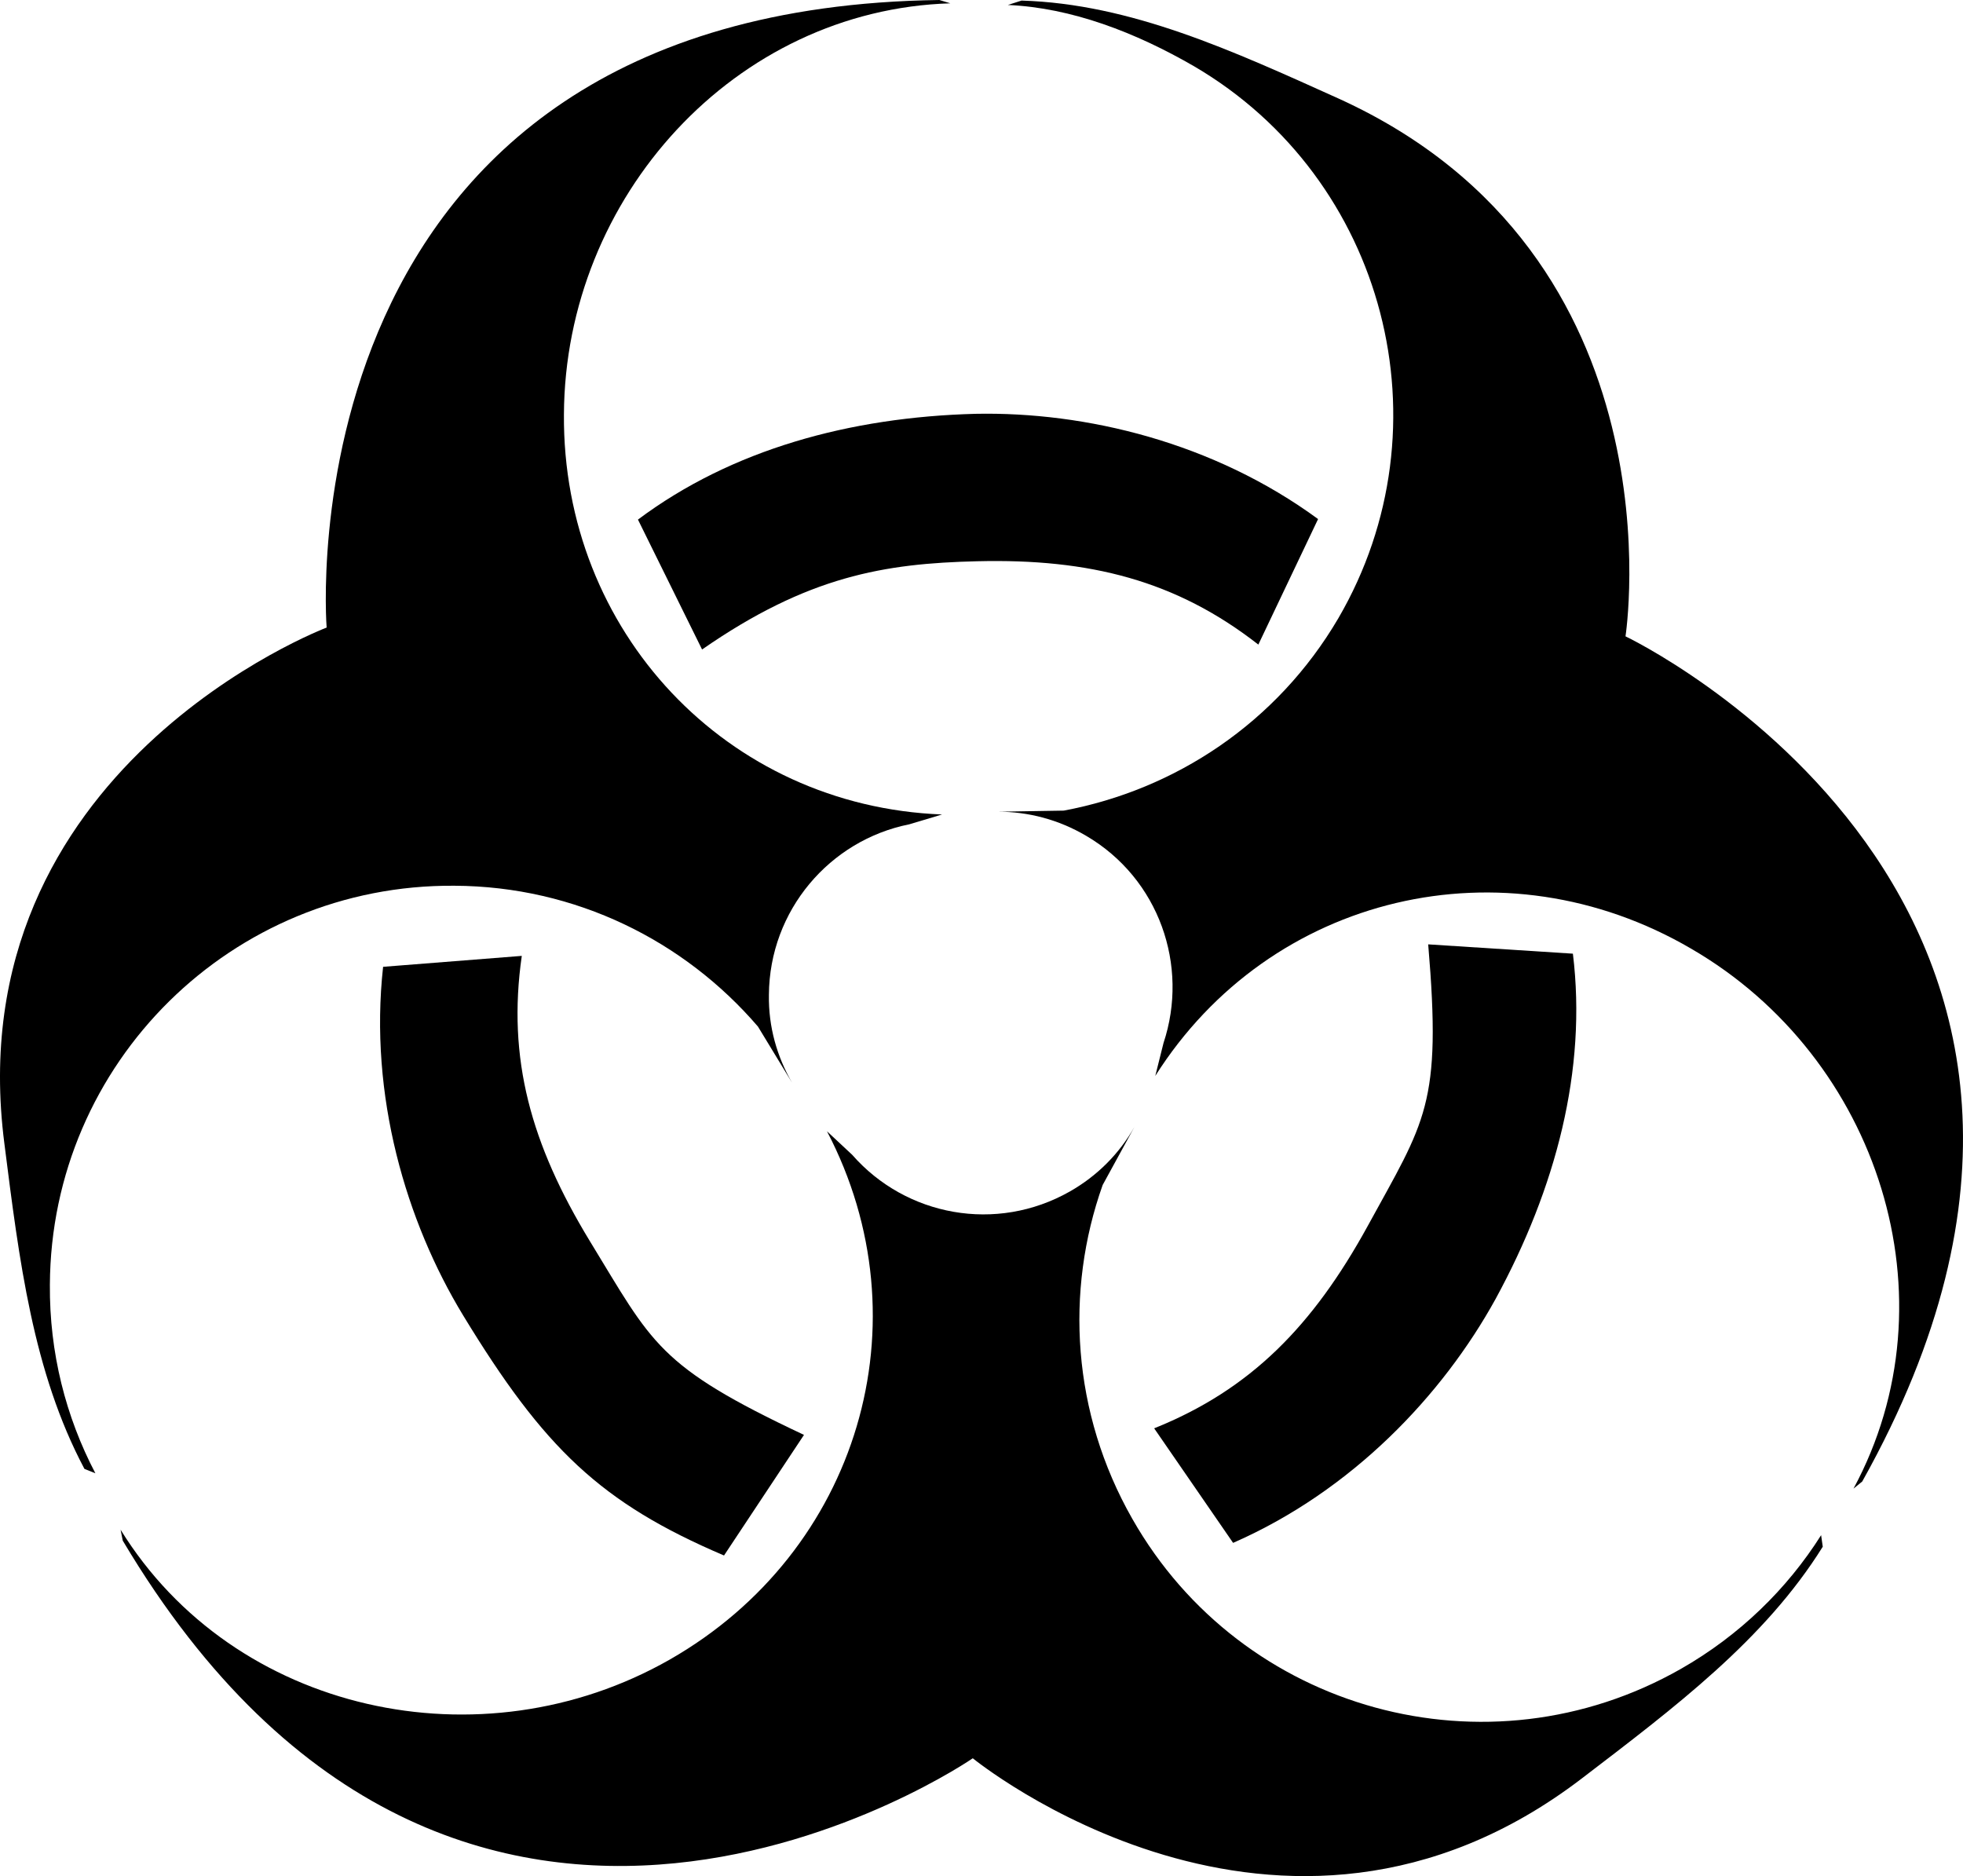 <?xml version="1.0" encoding="utf-8"?>
<!-- Generator: Adobe Illustrator 14.0.0, SVG Export Plug-In . SVG Version: 6.00 Build 43363)  -->
<!DOCTYPE svg PUBLIC "-//W3C//DTD SVG 1.0//EN" "http://www.w3.org/TR/2001/REC-SVG-20010904/DTD/svg10.dtd">
<svg version="1.0" id="Layer_1" xmlns="http://www.w3.org/2000/svg" xmlns:xlink="http://www.w3.org/1999/xlink" x="0px" y="0px"
	 width="100px" height="95.565px" viewBox="0 0 100 95.565" enable-background="new 0 0 100 95.565" xml:space="preserve">
<path d="M35.765,33.084c5.389-3.741,9.296-4.384,14.015-4.495c5.723-0.14,10.135,0.977,14.323,4.245l3.043-6.394
	c-5.333-3.91-11.837-5.473-17.45-5.361c-6.393,0.168-12.423,1.815-17.197,5.388L35.765,33.084L35.765,33.084L35.765,33.084z"/>
<path d="M57.792,57.4c-0.754,1.34-1.871,2.485-3.295,3.294c-3.742,2.122-8.347,1.257-11.084-1.87l-1.285-1.2
	c5.083,9.716,1.621,21.412-8.011,26.913c-9.604,5.473-22.195,2.735-27.974-6.616l0.111,0.557
	c17.282,29.036,43.302,11.085,43.302,11.085s15.634,12.787,31.017,1.034c4.746-3.63,9.324-7.064,12.283-11.811l-0.084-0.587
	c-1.729,2.736-4.158,5.109-7.146,6.812c-9.855,5.611-22.363,2.178-27.946-7.649c-3.07-5.389-3.434-11.586-1.507-17.002L57.792,57.4
	L57.792,57.4L57.792,57.4z"/>
<path d="M50.841,41.347c1.535,0,3.07,0.392,4.493,1.229c3.714,2.178,5.249,6.616,3.938,10.554l-0.419,1.675
	c5.863-9.269,17.755-12.061,27.304-6.478c9.576,5.556,13.486,17.839,8.265,27.5l0.445-0.363c16.501-29.482-12.06-43.05-12.06-43.05
	s3.015-19.375-14.603-27.388c-5.387-2.429-10.58-4.83-16.164-4.997l-0.698,0.224c3.238,0.14,6.506,1.396,9.493,3.126
	c9.771,5.723,13.038,18.343,7.343,28.114c-3.126,5.332-8.32,8.738-13.987,9.798L50.841,41.347L50.841,41.347L50.841,41.347z"/>
<path d="M40.343,55.14c-0.754-1.312-1.201-2.82-1.173-4.467c0.028-4.3,3.1-7.874,7.147-8.683l1.675-0.502
	c-10.972-0.418-19.346-9.326-19.264-20.38c0.056-11.083,8.712-20.604,19.684-20.939L47.854,0C14.1,0.447,16.64,31.967,16.64,31.967
	S-2.259,39.114,0.225,58.266c0.754,5.947,1.451,11.614,4.076,16.556l0.558,0.224c-1.508-2.875-2.345-6.142-2.318-9.604
	c0.056-11.307,9.269-20.408,20.604-20.324c6.199,0.028,11.727,2.818,15.467,7.174L40.343,55.14L40.343,55.14L40.343,55.14z"/>
<path d="M40.957,73.091c-7.481-3.519-7.705-4.635-10.916-9.883c-2.986-4.913-4.215-9.27-3.46-14.517l-7.065,0.557
	c-0.725,6.562,1.173,12.981,4.078,17.757c4.131,6.784,7.007,9.548,13.289,12.229L40.957,73.091L40.957,73.091L40.957,73.091z"/>
<path d="M72.756,48.104c0.698,8.208-0.139,8.963-3.099,14.378c-2.765,5.025-5.92,8.293-10.861,10.274l4.021,5.835
	c6.059-2.652,10.664-7.512,13.372-12.425c3.072-5.639,4.663-11.669,3.938-17.588L72.756,48.104L72.756,48.104L72.756,48.104z"/>
</svg>
